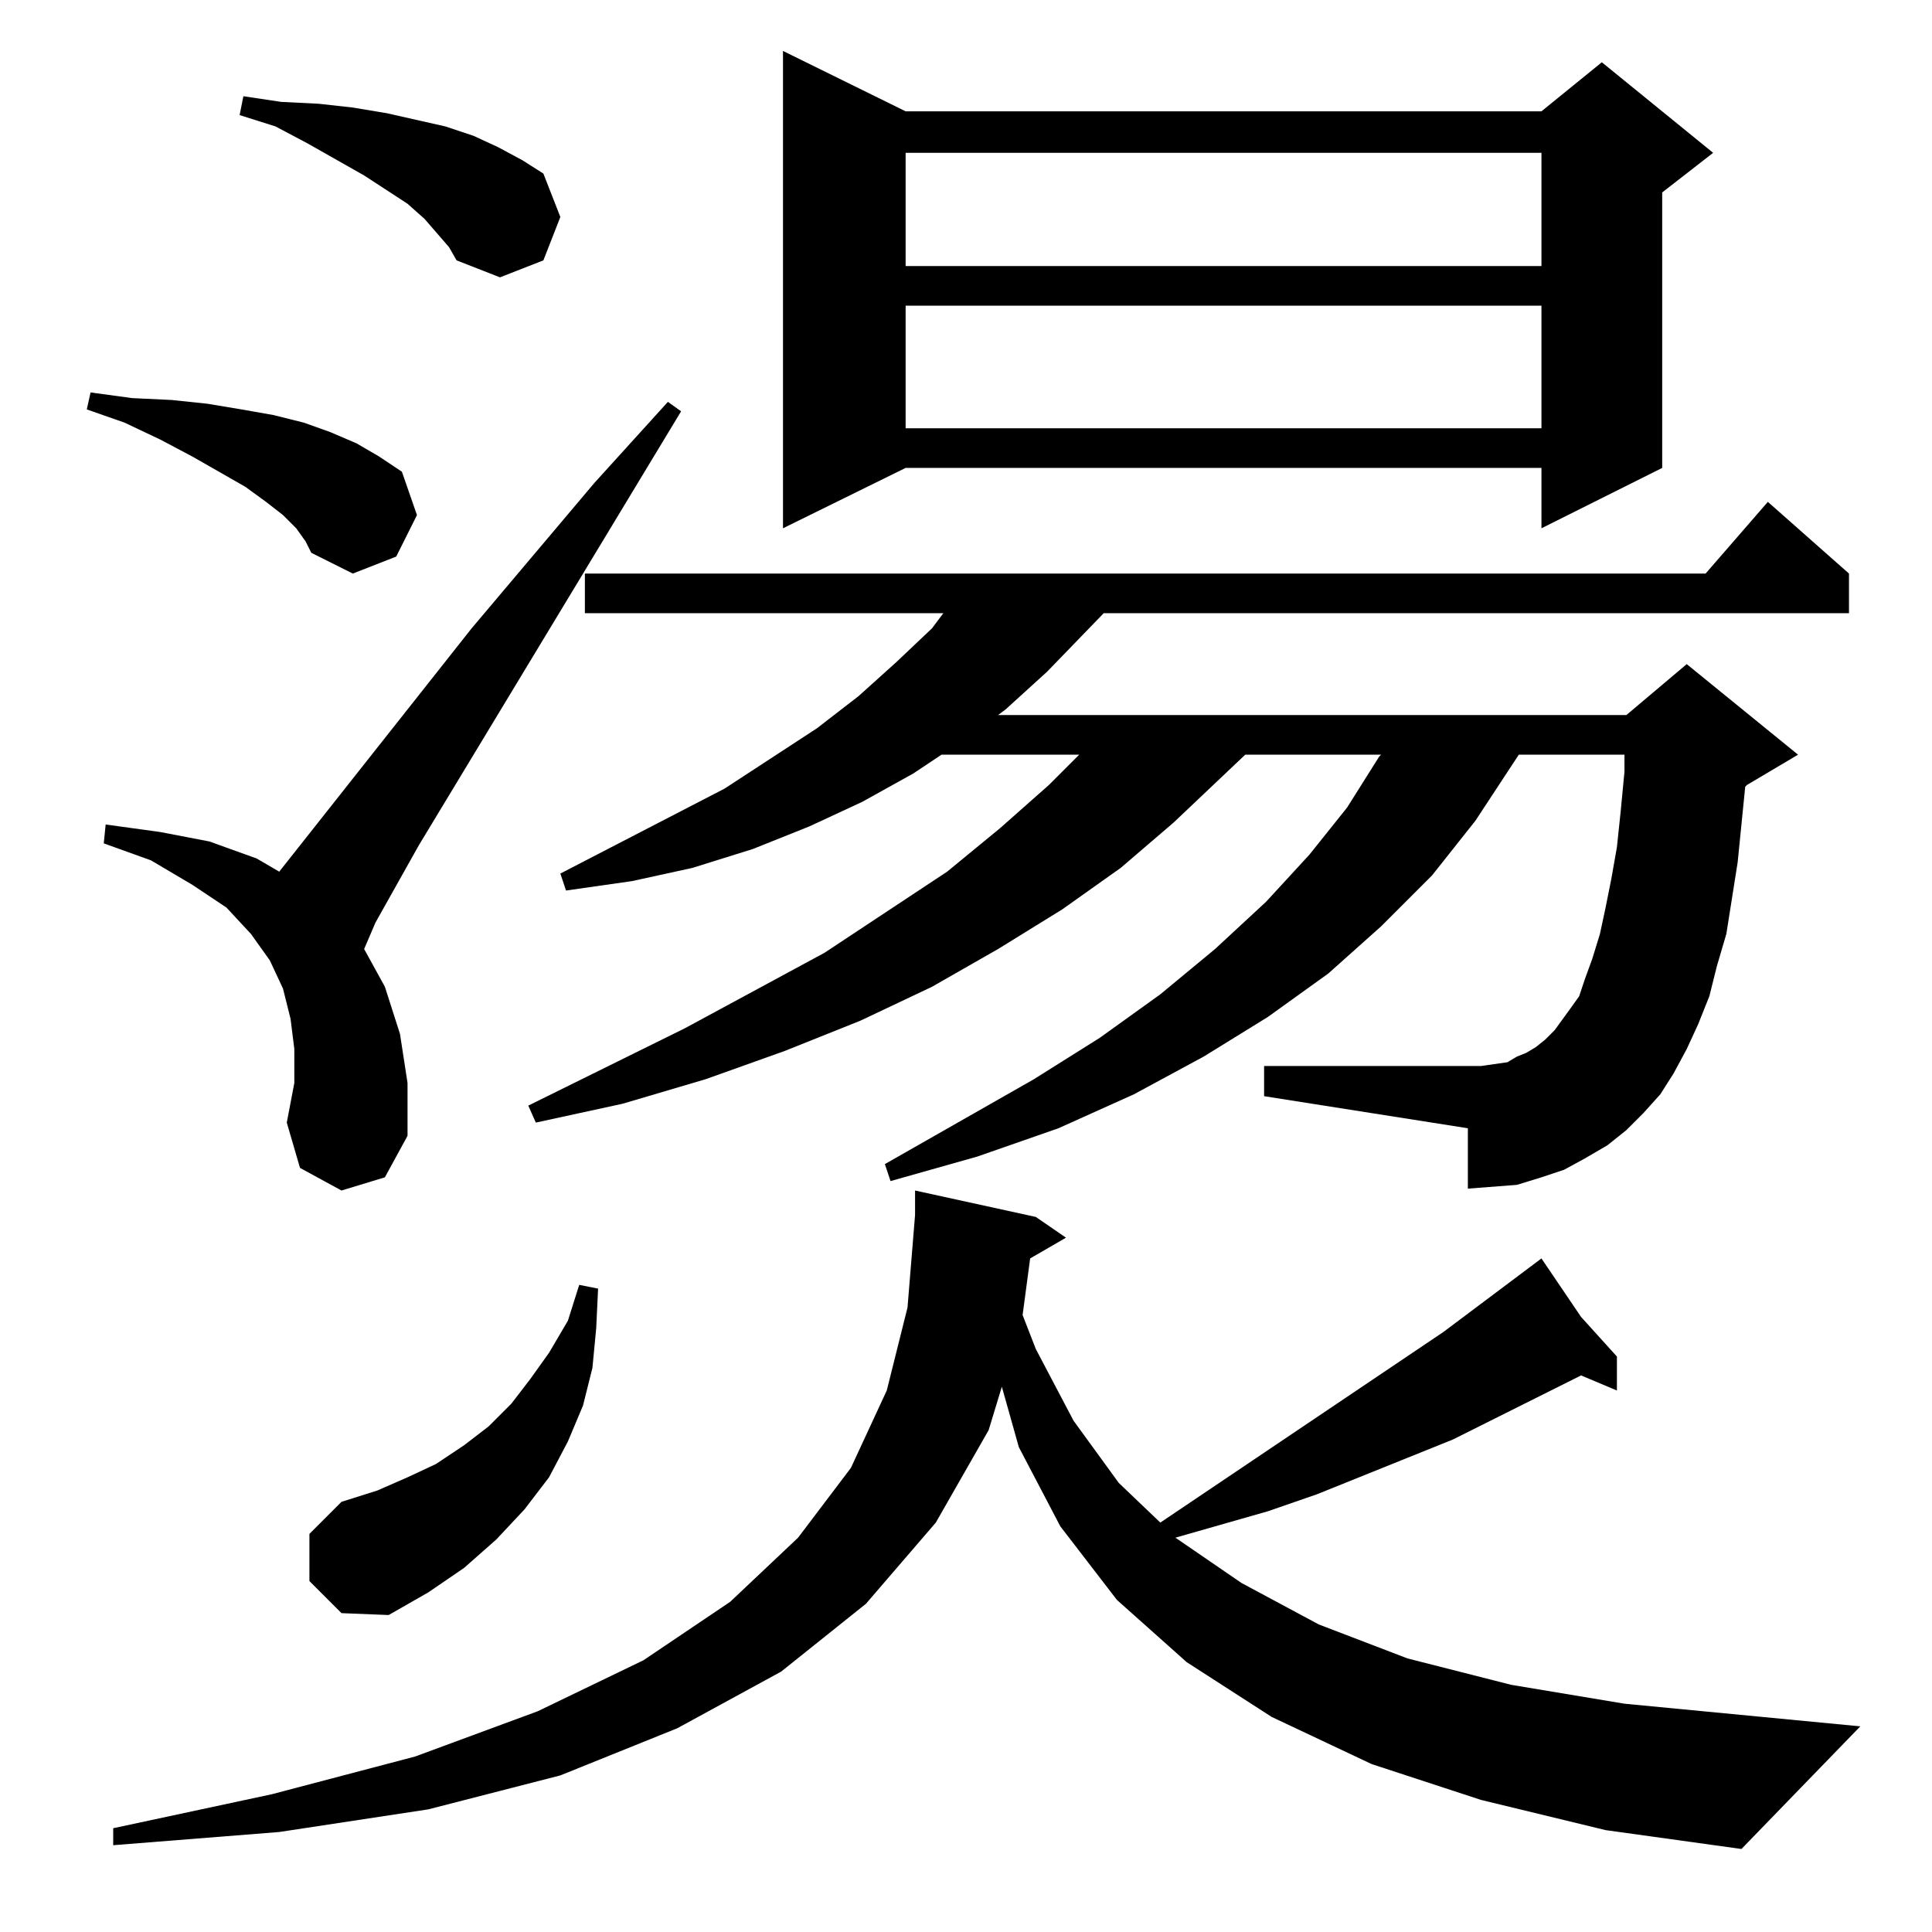 <?xml version="1.0" standalone="no"?>
<!DOCTYPE svg PUBLIC "-//W3C//DTD SVG 1.1//EN" "http://www.w3.org/Graphics/SVG/1.1/DTD/svg11.dtd" >
<svg xmlns="http://www.w3.org/2000/svg" xmlns:xlink="http://www.w3.org/1999/xlink" version="1.1" viewBox="0 -144 1024 1024">
  <g transform="matrix(1 0 0 -1 0 880)">
   <path fill="currentColor"
d="M785 70l-58 19l-53 25l-45 29l-37 33l-30 39l-22 42l-9 32l-7 -23l-28 -49l-37 -43l-45 -36l-55 -30l-62 -25l-70 -18l-79 -12l-88 -7v9l84 18l76 20l65 24l56 27l46 31l36 34l28 37l19 41l11 44l4 49v13l64 -14l16 -11l-19 -11l-4 -30l7 -18l20 -38l24 -33l22 -21
l150 101l52 39l21 -31l19 -21v-18l-19 8l-68 -34l-72 -29l-26 -9l-49 -14l35 -24l41 -22l47 -18l55 -14l60 -10l125 -12l-63 -65l-72 10zM164 186v25l17 17l19 6l16 7l15 7l15 10l13 10l12 12l10 13l10 14l10 17l6 19l10 -2l-1 -21l-2 -21l-5 -20l-8 -19l-10 -19l-13 -17
l-15 -16l-17 -15l-19 -13l-21 -12l-25 1zM871 434l-9 -9l-10 -8l-12 -7l-11 -6l-12 -4l-13 -4l-13 -1l-13 -1v32l-108 17v16h115l7 1l7 1l5 3l5 2l5 3l5 4l5 5l8 11l5 7l3 9l4 11l4 13l3 14l3 15l3 17l2 19l2 21v9h-56l-23 -35l-23 -29l-27 -27l-28 -25l-32 -23l-34 -21
l-37 -20l-40 -18l-43 -15l-46 -13l-3 9l79 45l35 22l32 23l29 24l27 25l23 25l20 25l17 27l1 1h-72l-38 -36l-28 -24l-31 -22l-34 -21l-35 -20l-38 -18l-40 -16l-42 -15l-44 -13l-46 -10l-4 9l83 41l74 40l65 43l28 23l26 23l16 16h-73l-15 -10l-27 -15l-28 -13l-30 -12
l-32 -10l-32 -7l-35 -5l-3 9l87 45l49 32l22 17l20 18l19 18l6 8h-190v21h594l33 38l43 -38v-21h-395l-30 -31l-22 -20l-4 -3h333l32 27l59 -48l-27 -16l-1 -1l-4 -40l-6 -38l-5 -17l-4 -16l-6 -15l-6 -13l-7 -13l-7 -11zM181 393l-22 12l-7 24l4 21v18l-2 16l-4 16l-7 15
l-10 14l-13 14l-18 12l-22 13l-25 9l1 10l29 -4l26 -5l25 -9l12 -7l102 129l65 77l39 43l7 -5l-139 -230l-23 -41l-6 -14l11 -20l8 -25l4 -26v-28l-12 -22zM157 744l-7 7l-9 7l-11 8l-28 16l-17 9l-19 9l-20 7l2 9l22 -3l21 -1l19 -2l18 -3l17 -3l16 -4l14 -5l14 -6l12 -7
l12 -8l8 -23l-11 -22l-23 -9l-22 11l-3 6zM480 965h337l32 26l59 -48l-27 -21v-146l-64 -32v32h-337l-65 -32v253zM480 862v-65h337v65h-337zM238 893l-13 15l-9 8l-23 15l-30 17l-17 9l-19 6l2 10l20 -3l20 -1l18 -2l18 -3l31 -7l15 -5l13 -6l13 -7l11 -7l9 -23l-9 -23
l-23 -9l-23 9zM480 943v-60h337v60h-337z" />
  </g>

</svg>
